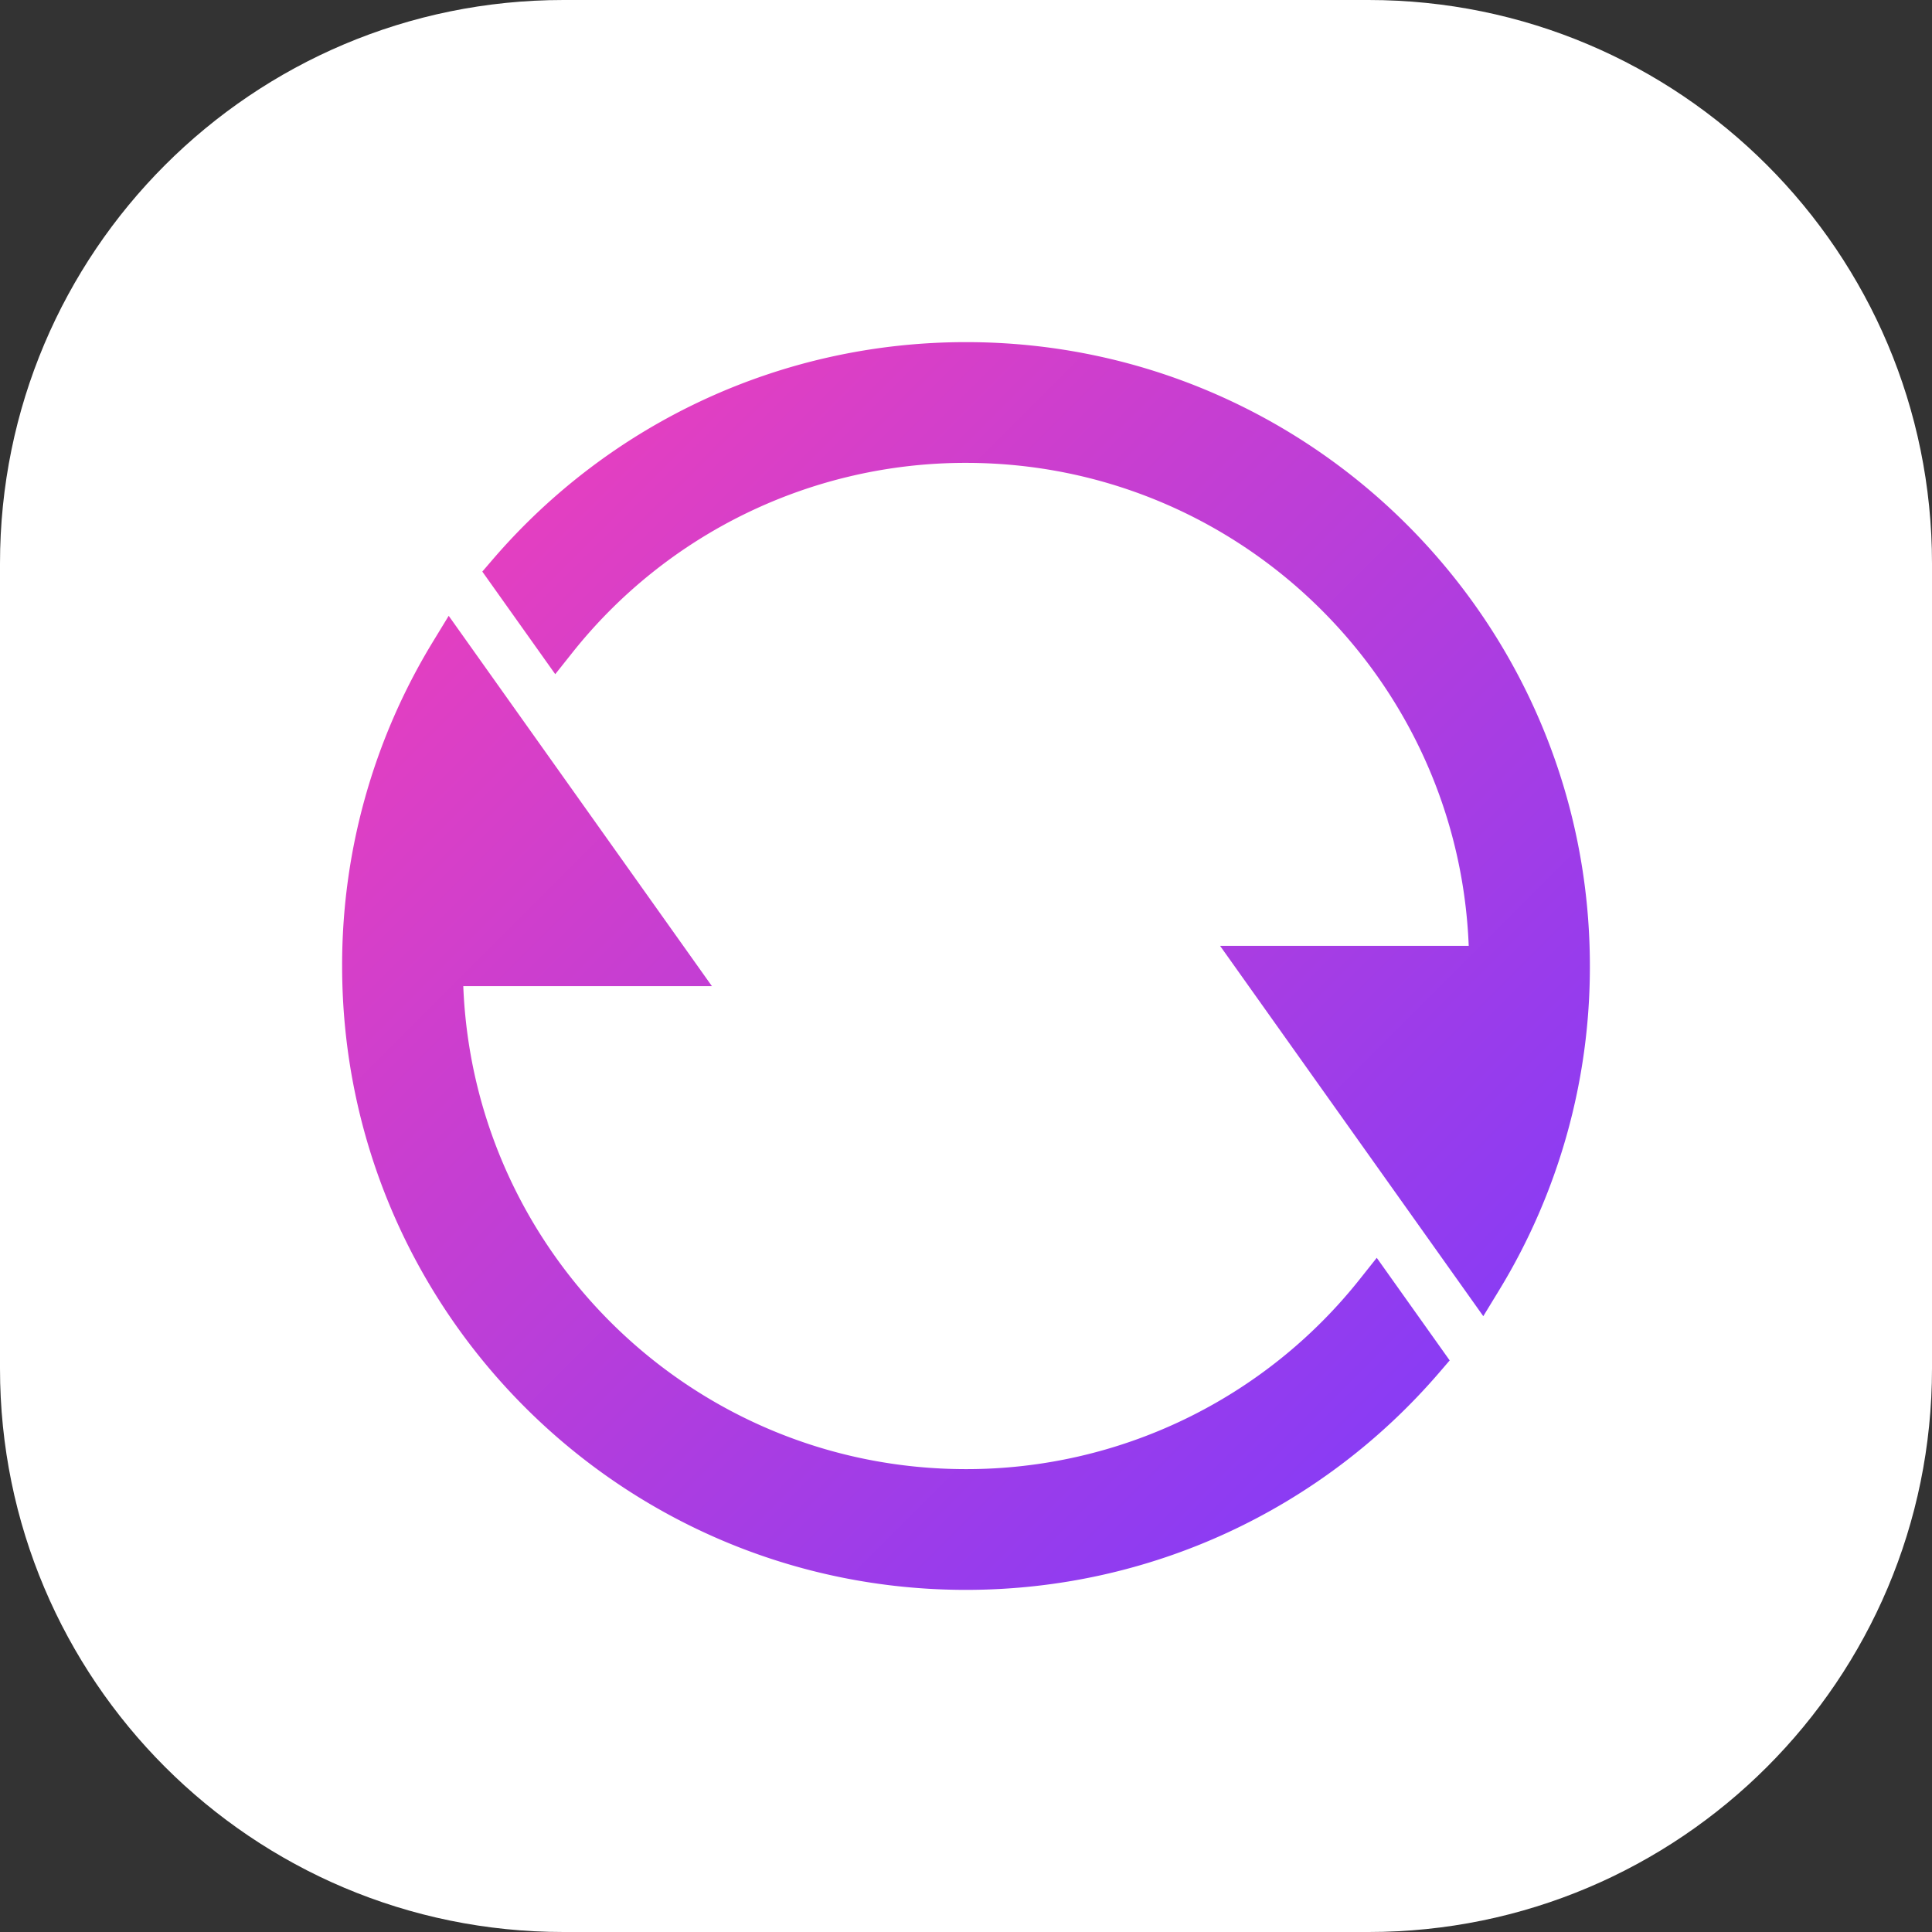<svg width="48" height="48" viewBox="0 0 48 48" xmlns="http://www.w3.org/2000/svg">
    <rect x="0" y="0" width="48" height="48" fill="#333333" stroke="none"/>
    <defs>
        <linearGradient x1="0%" y1="0%" x2="100%" y2="100%" id="lov2cmdnla">
            <stop stop-color="#F540B7" offset="0%"/>
            <stop stop-color="#783BFE" offset="100%"/>
        </linearGradient>
    </defs>
    <g fill="none" fill-rule="evenodd">
        <path d="M14 0h20c7.732 0 14 6.268 14 14v20c0 7.732-6.268 14-14 14H14C6.268 48 0 41.732 0 34V14C0 6.268 6.268 0 14 0z" fill="#FFF"/>
        <path d="M36.49 23.5h-6.177l6.539 9.2.395-.648A15.416 15.416 0 0 0 39.5 24c0-8.56-6.94-15.5-15.5-15.5-4.58 0-8.835 1.998-11.762 5.404l-.255.297 1.812 2.549.414-.521A12.474 12.474 0 0 1 24 11.5c6.736 0 12.228 5.328 12.49 12zm-18.803 1-6.539-9.2-.395.648A15.416 15.416 0 0 0 8.5 24c0 8.56 6.94 15.5 15.5 15.5 4.58 0 8.835-1.998 11.762-5.404l.255-.297-1.812-2.549-.414.521A12.474 12.474 0 0 1 24 36.5c-6.736 0-12.228-5.328-12.49-12h6.177z" fill="url(#lov2cmdnla)" fill-rule="nonzero"/>
    </g>
</svg>
